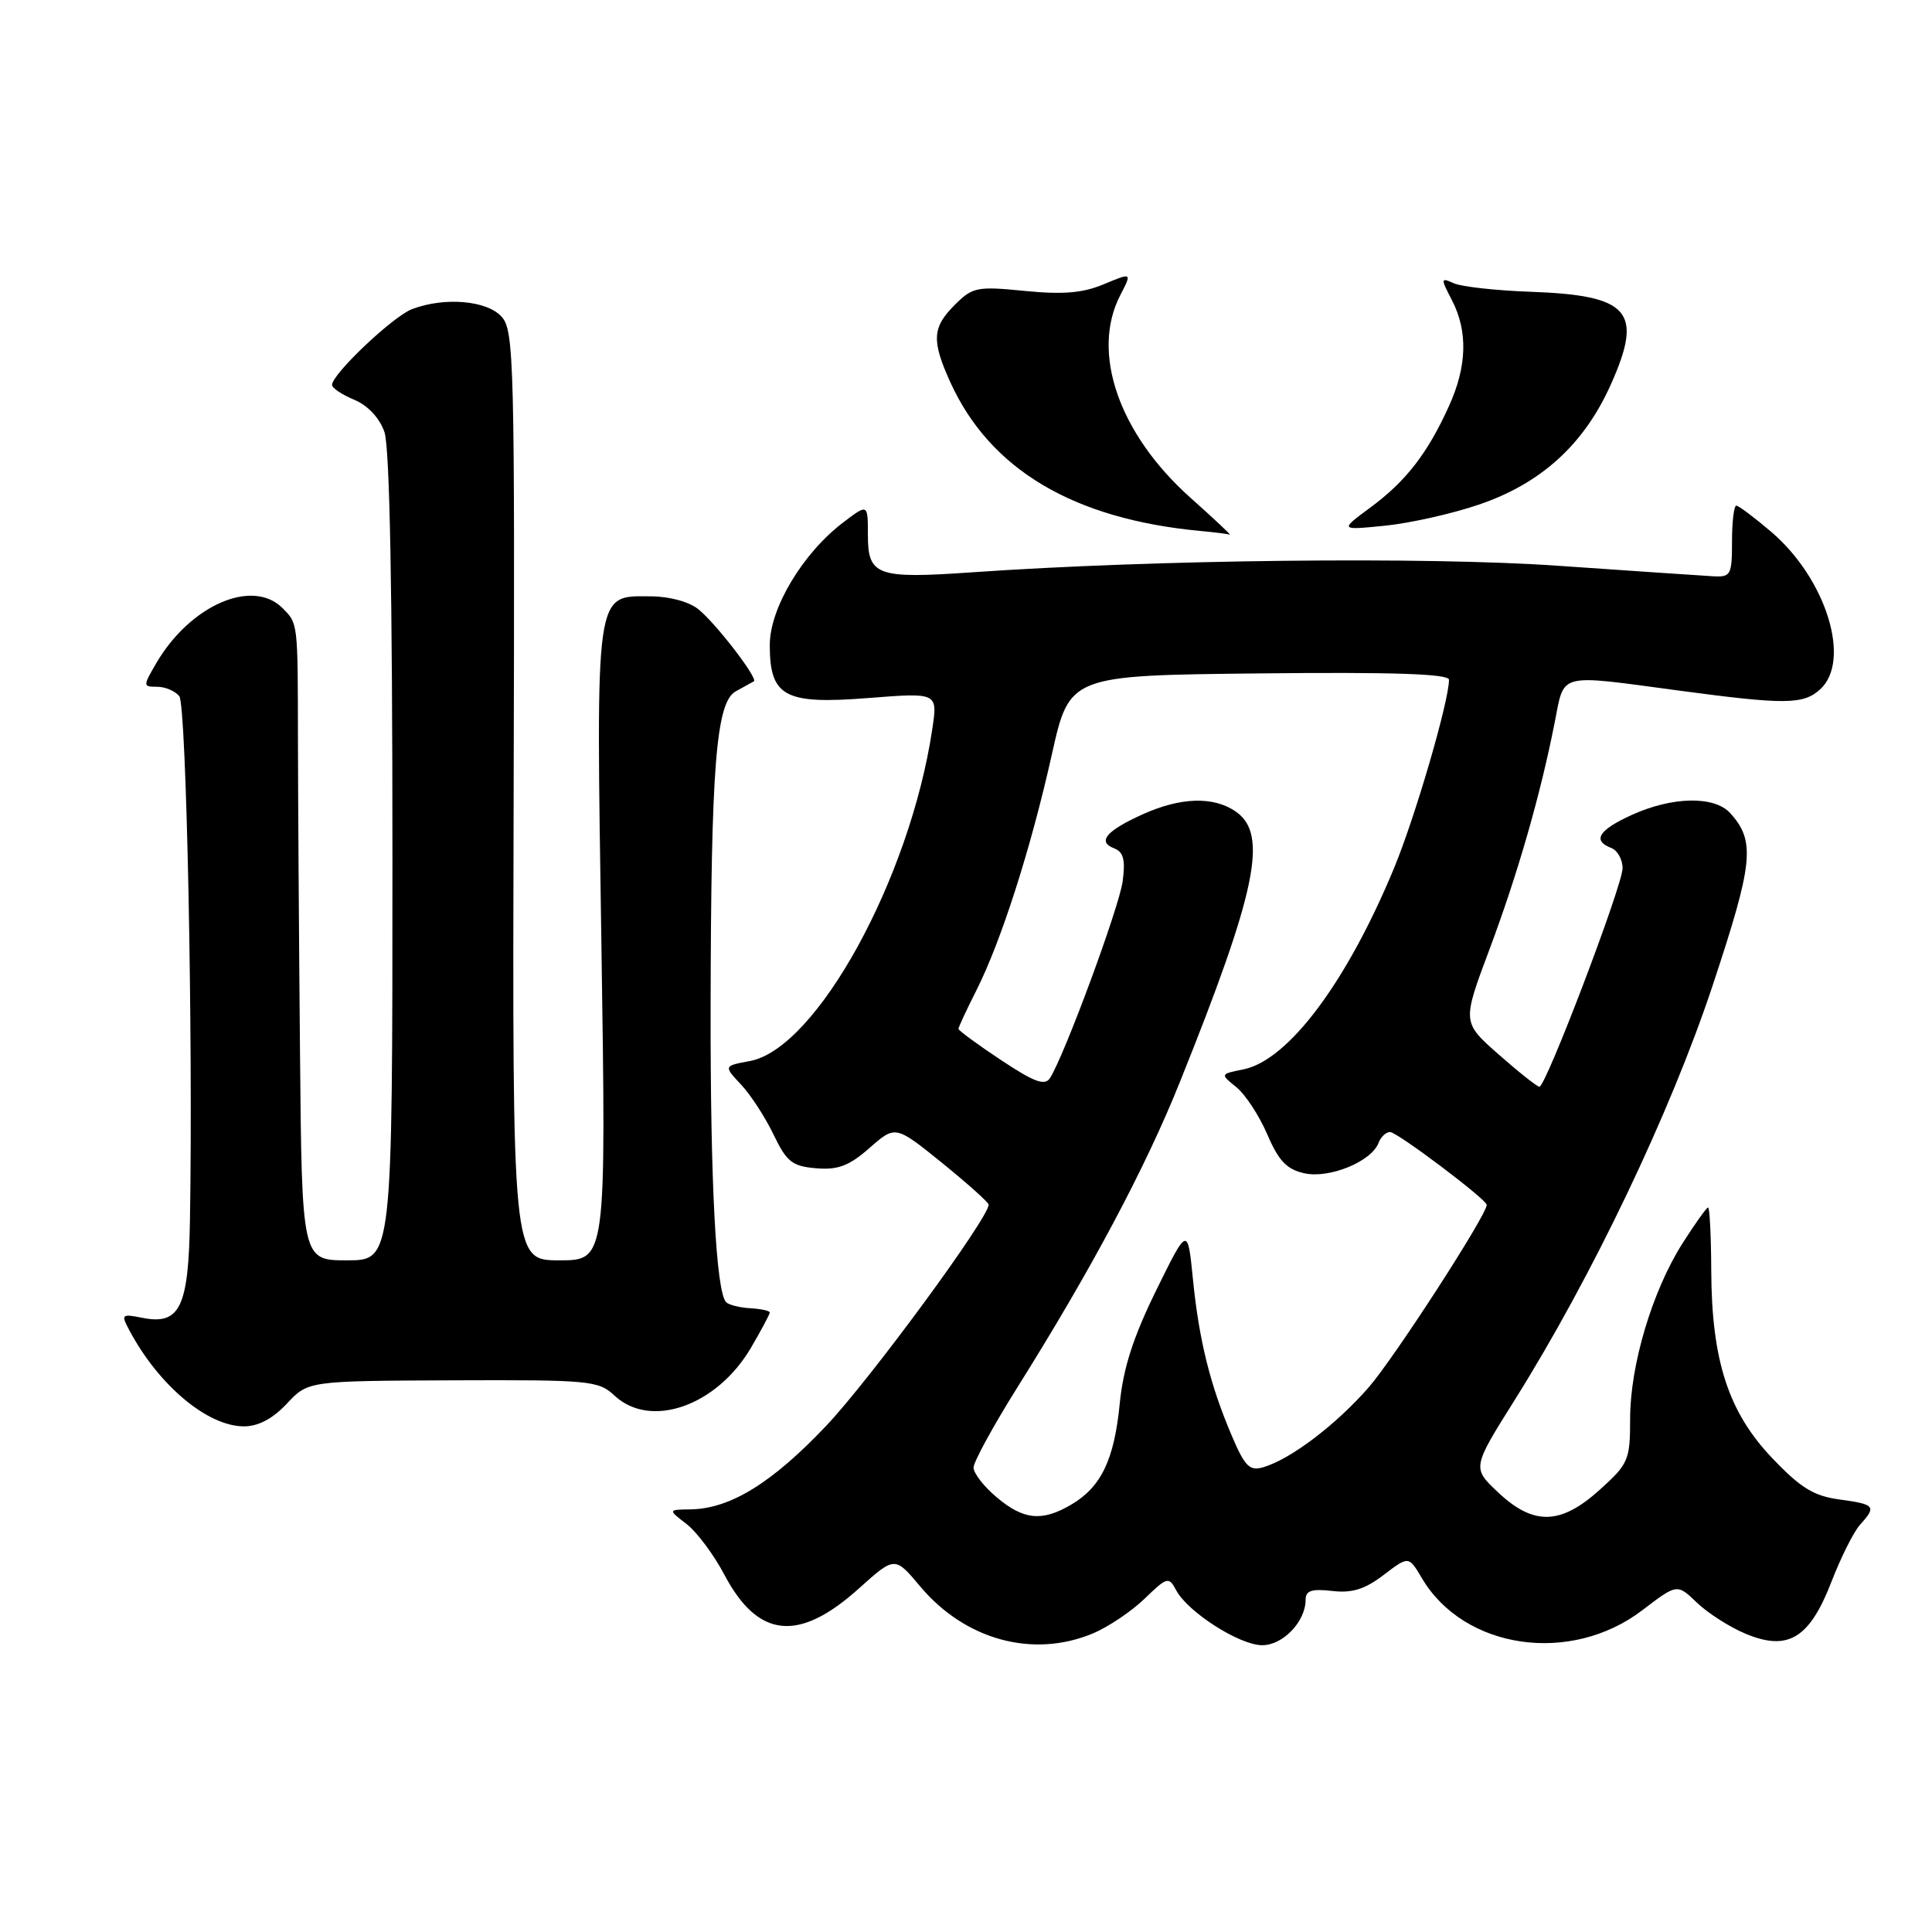 <?xml version="1.0" encoding="UTF-8" standalone="no"?>
<!DOCTYPE svg PUBLIC "-//W3C//DTD SVG 1.1//EN" "http://www.w3.org/Graphics/SVG/1.1/DTD/svg11.dtd" >
<svg xmlns="http://www.w3.org/2000/svg" xmlns:xlink="http://www.w3.org/1999/xlink" version="1.1" viewBox="0 0 256 256">
 <g >
 <path fill="currentColor"
d=" M 144.78 216.45 C 146.83 215.60 149.92 213.52 151.66 211.84 C 154.66 208.94 154.87 208.88 155.85 210.72 C 157.40 213.62 164.26 218.00 167.25 218.00 C 170.00 218.00 173.00 214.86 173.00 211.98 C 173.00 210.76 173.81 210.50 176.51 210.81 C 179.15 211.12 180.85 210.59 183.34 208.69 C 186.66 206.16 186.66 206.16 188.41 209.12 C 193.99 218.56 208.11 220.62 217.62 213.36 C 222.23 209.84 222.23 209.84 224.86 212.37 C 226.31 213.76 229.21 215.61 231.30 216.48 C 236.92 218.83 239.77 217.10 242.67 209.61 C 243.92 206.37 245.63 202.96 246.47 202.03 C 248.68 199.59 248.46 199.33 243.76 198.69 C 240.35 198.24 238.60 197.17 234.83 193.21 C 229.03 187.13 226.80 180.30 226.75 168.38 C 226.73 163.77 226.54 160.00 226.33 160.00 C 226.13 160.00 224.60 162.14 222.94 164.75 C 218.93 171.07 216.00 180.88 216.00 187.99 C 216.00 193.46 215.79 193.96 212.00 197.38 C 206.80 202.08 203.22 202.18 198.51 197.75 C 195.06 194.50 195.06 194.50 200.71 185.50 C 210.97 169.14 221.33 147.44 226.91 130.65 C 232.34 114.28 232.63 111.48 229.27 107.75 C 227.18 105.44 221.63 105.53 216.25 107.97 C 211.82 109.98 210.95 111.38 213.50 112.36 C 214.32 112.68 215.00 113.88 215.00 115.04 C 215.00 117.32 204.84 144.00 203.98 144.00 C 203.68 144.00 201.26 142.08 198.59 139.73 C 193.74 135.46 193.74 135.46 197.34 125.86 C 201.10 115.81 204.09 105.44 206.00 95.75 C 207.33 89.05 206.23 89.33 222.50 91.51 C 236.54 93.39 238.94 93.37 241.17 91.35 C 245.35 87.56 242.00 76.73 234.73 70.50 C 232.48 68.58 230.38 67.00 230.07 67.00 C 229.76 67.00 229.50 69.13 229.50 71.75 C 229.50 76.19 229.34 76.49 227.00 76.36 C 225.62 76.28 216.40 75.66 206.50 74.97 C 188.96 73.74 152.92 74.15 128.72 75.84 C 116.20 76.71 115.00 76.28 115.00 70.90 C 115.00 66.74 115.00 66.74 111.75 69.21 C 106.38 73.28 102.00 80.58 102.00 85.46 C 102.00 92.32 103.96 93.37 115.08 92.49 C 124.26 91.77 124.26 91.77 123.53 96.63 C 120.57 116.42 108.20 138.93 99.38 140.59 C 95.88 141.24 95.88 141.24 98.18 143.70 C 99.45 145.04 101.39 148.03 102.49 150.32 C 104.24 153.96 104.97 154.54 108.15 154.80 C 111.04 155.05 112.52 154.48 115.23 152.10 C 118.65 149.10 118.65 149.10 124.83 154.09 C 128.22 156.84 131.00 159.33 131.00 159.62 C 131.00 161.40 115.34 182.72 109.50 188.90 C 102.31 196.50 96.76 199.92 91.50 200.00 C 88.50 200.04 88.50 200.04 90.97 201.94 C 92.33 202.99 94.59 206.01 95.99 208.67 C 100.45 217.10 105.84 217.65 113.81 210.48 C 118.57 206.20 118.57 206.20 121.94 210.22 C 127.89 217.30 136.86 219.75 144.78 216.45 Z  M 38.01 185.99 C 40.82 182.98 40.82 182.98 60.00 182.90 C 78.14 182.83 79.30 182.94 81.41 184.91 C 86.18 189.39 94.97 186.32 99.51 178.58 C 100.88 176.24 102.00 174.14 102.00 173.91 C 102.00 173.69 100.84 173.43 99.43 173.35 C 98.02 173.27 96.58 172.91 96.22 172.55 C 94.89 171.22 94.12 156.79 94.16 133.50 C 94.21 101.45 94.88 93.05 97.50 91.60 C 98.60 91.00 99.68 90.40 99.89 90.28 C 100.49 89.93 94.95 82.71 92.59 80.77 C 91.36 79.75 88.78 79.04 86.31 79.02 C 78.77 78.98 78.97 77.60 79.69 125.18 C 80.32 167.00 80.32 167.00 74.11 167.00 C 67.89 167.00 67.89 167.00 68.06 105.46 C 68.22 47.84 68.12 43.79 66.46 41.96 C 64.51 39.80 58.89 39.33 54.60 40.96 C 52.07 41.92 44.00 49.57 44.00 51.00 C 44.00 51.42 45.32 52.30 46.94 52.97 C 48.74 53.72 50.28 55.37 50.94 57.24 C 51.64 59.26 52.00 78.49 52.00 113.65 C 52.00 167.00 52.00 167.00 46.00 167.00 C 40.00 167.00 40.00 167.00 39.75 139.25 C 39.61 123.99 39.49 105.42 39.48 98.00 C 39.46 82.39 39.49 82.64 37.43 80.57 C 33.44 76.59 25.18 80.20 20.69 87.90 C 18.93 90.92 18.94 91.00 20.82 91.00 C 21.88 91.00 23.21 91.56 23.76 92.25 C 24.70 93.42 25.59 137.18 25.17 161.68 C 24.98 173.29 23.83 175.62 18.81 174.61 C 16.11 174.07 16.02 174.17 17.14 176.27 C 21.03 183.58 27.50 189.00 32.33 189.00 C 34.23 189.00 36.15 187.98 38.01 185.99 Z  M 157.76 65.97 C 148.27 57.51 144.51 46.71 148.44 39.12 C 150.00 36.10 150.00 36.10 146.27 37.66 C 143.48 38.83 140.86 39.05 135.79 38.55 C 129.46 37.92 128.87 38.04 126.51 40.40 C 123.52 43.38 123.42 45.13 125.92 50.64 C 131.17 62.19 142.18 68.76 159.00 70.35 C 160.93 70.53 162.70 70.75 162.95 70.84 C 163.20 70.93 160.86 68.74 157.76 65.97 Z  M 195.94 66.87 C 204.18 64.08 209.88 58.90 213.43 50.98 C 217.79 41.25 215.96 39.13 202.78 38.66 C 198.22 38.50 193.67 37.99 192.65 37.54 C 190.89 36.75 190.87 36.86 192.40 39.80 C 194.52 43.91 194.39 48.55 191.99 53.82 C 189.16 60.07 186.30 63.76 181.62 67.22 C 177.50 70.26 177.50 70.26 183.50 69.66 C 186.80 69.33 192.40 68.08 195.94 66.87 Z  M 132.08 198.41 C 130.38 196.99 129.00 195.21 129.00 194.46 C 129.00 193.72 131.62 188.92 134.83 183.80 C 144.65 168.14 151.79 154.72 156.35 143.35 C 166.50 118.08 168.06 110.56 163.78 107.56 C 160.83 105.49 156.43 105.62 151.37 107.92 C 146.56 110.10 145.36 111.54 147.63 112.41 C 148.87 112.89 149.14 113.93 148.76 116.77 C 148.29 120.25 141.05 139.84 139.13 142.85 C 138.45 143.91 137.05 143.39 132.63 140.46 C 129.53 138.40 127.00 136.54 127.00 136.33 C 127.00 136.11 128.07 133.81 129.38 131.22 C 132.67 124.69 136.59 112.45 139.37 100.00 C 141.71 89.50 141.71 89.50 166.86 89.23 C 184.65 89.04 192.00 89.29 192.00 90.07 C 192.00 92.90 187.52 108.27 184.73 115.00 C 178.46 130.15 170.70 140.51 164.75 141.70 C 161.67 142.32 161.67 142.32 163.83 144.06 C 165.02 145.03 166.86 147.84 167.92 150.31 C 169.43 153.83 170.50 154.95 172.85 155.47 C 176.16 156.19 181.71 153.92 182.66 151.45 C 182.96 150.65 183.65 150.00 184.19 150.00 C 185.14 150.00 197.00 158.94 197.00 159.65 C 197.00 161.00 184.72 179.98 181.36 183.83 C 177.03 188.79 171.01 193.36 167.38 194.42 C 165.59 194.95 164.95 194.32 163.23 190.27 C 160.36 183.56 158.88 177.61 158.07 169.50 C 157.37 162.50 157.37 162.50 153.19 171.00 C 150.16 177.17 148.83 181.29 148.37 186.00 C 147.64 193.43 145.91 197.03 141.96 199.36 C 138.09 201.65 135.64 201.41 132.08 198.41 Z "/>
</g>
</svg>